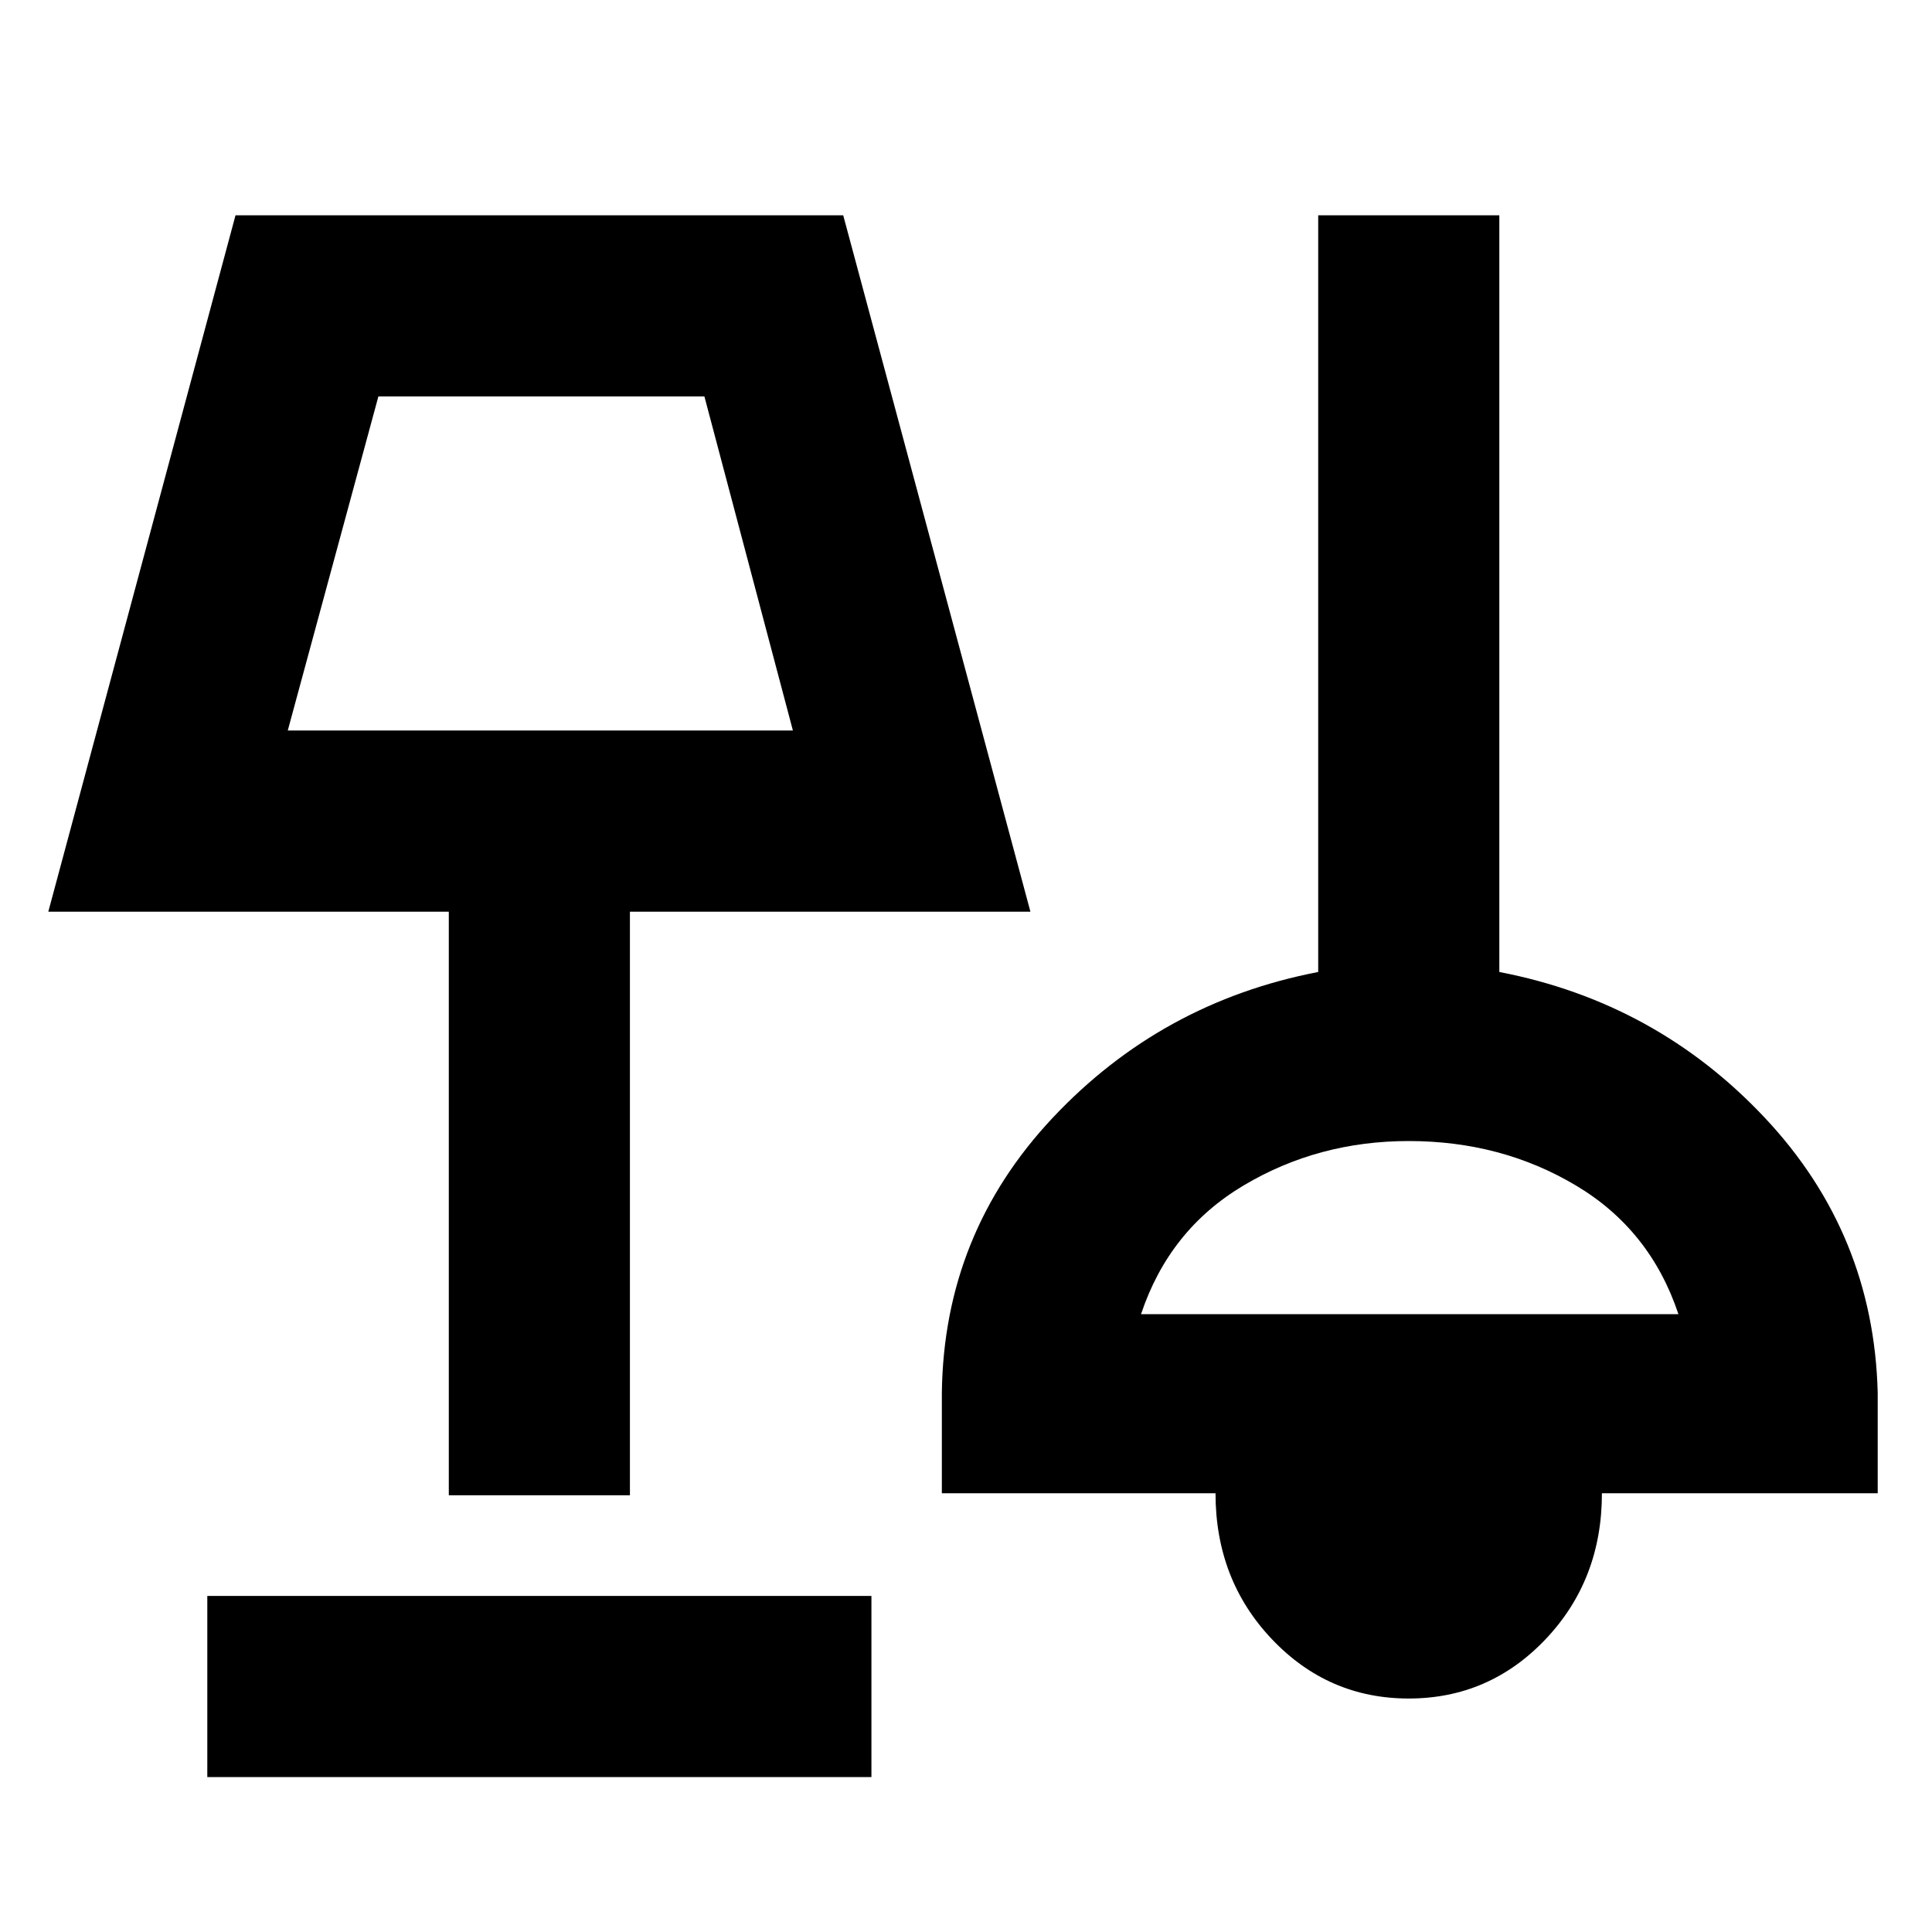 <svg xmlns="http://www.w3.org/2000/svg" height="20" width="20"><path d="M2.146 18.396v-1.875h6.875v1.875Zm12.437-.813q-.833 0-1.416-.614-.584-.615-.584-1.511H9.75v-1.041q.021-1.646 1.146-2.844t2.75-1.511V2.229h1.875v7.833q1.625.313 2.75 1.511t1.167 2.844v1.041h-2.855q0 .896-.583 1.511-.583.614-1.417.614Zm-9.937-2.104V9.438H.5l1.938-7.209h6.291l1.938 7.209H6.521v6.041Zm7.166-1.875h5.563q-.292-.875-1.063-1.333-.77-.459-1.729-.459-.937 0-1.708.459-.771.458-1.063 1.333ZM2.979 7.562h5.229l-.916-3.458H3.917Zm2.625-1.729Zm9 6.875Z"/></svg>